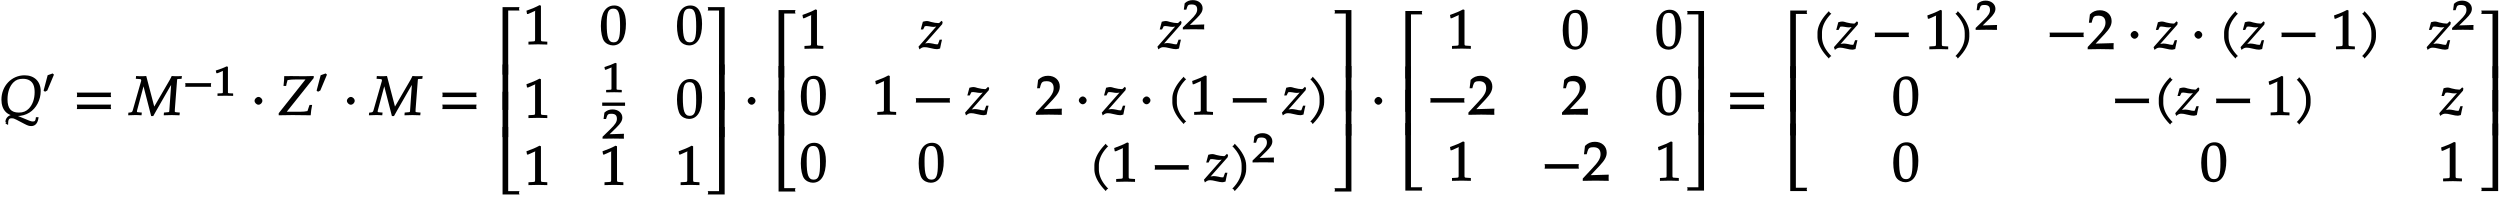 <svg xmlns="http://www.w3.org/2000/svg" xmlns:xlink="http://www.w3.org/1999/xlink" width="547pt" height="43pt" viewBox="0 0 547 43"><defs><symbol overflow="visible" id="a"><path d="M8.469.469H8.03c-.078.781-.203.937-.687.937-.203 0-.422-.062-.735-.172L3.797.078C3.484-.032 3.28-.078 3-.078c-.89 0-1.688.734-1.64 1.64l.25.094s-.25.016-.22.203l.548.297c0-1.156.156-1.453.78-1.453.36 0 .579.063 1.048.313l1.734.906c.719.375 1.031.484 1.516.484.89 0 1.453-.656 1.593-1.937zm.61-5.688c0-2.125-1.376-3.484-3.532-3.484-2.828 0-5.063 2.312-5.063 5.328C.484-1.125 1.75.219 3.86.219c1.016 0 1.97-.266 2.735-.75C8.109-1.47 9.078-3.328 9.078-5.22zm-1.329.203c0 1.5-.453 2.75-1.266 3.594-.578.594-1.25.875-2.187.875-1.719 0-2.484-.906-2.484-2.89 0-1.563.453-2.86 1.265-3.688.563-.578 1.188-.813 2.094-.813.578 0 1.062.11 1.453.344.781.453 1.125 1.266 1.125 2.578zm0 0"/></symbol><symbol overflow="visible" id="c"><path d="M8.266-4.078a1.419 1.419 0 0 1-.047-.36c0-.109.015-.234.062-.484h-7.5c.063.25.063.375.063.484 0 .125 0 .235-.063.5h7.5zm0 2.625a1.332 1.332 0 0 1-.047-.36c0-.109.015-.234.062-.484h-7.5c.063.25.063.375.063.485 0 .125 0 .25-.063.5h7.5zm0 0"/></symbol><symbol overflow="visible" id="d"><path d="M11.234-8.531c-.328.015-.671.031-1 .031-.343 0-.671-.016-1.078-.047-.25.485-.031.172-1.047 1.906L5.172-1.594l.25.094-1.844-7.047c-.422.031-.75.047-1.094.047-.328 0-.671-.016-1.125-.047l-.062.61.469.03c.625.048.703.032.703.345a.693.693 0 0 1-.047.234L.687-1.25C.516-.625.47-.594-.327-.531l-.047.578L1.109 0C1.547 0 2 .016 2.547.047l.062-.594-.593-.047c-.391-.047-.47-.015-.47-.187 0-.125.032-.281.095-.5l1.484-5.547h-.281L4.656.219h.453l.72-1.282 2.843-4.953.625-1.03-.235-.095-.437 6.204c-.031.343-.047.28-.672.343l-.5.047-.047.594L9.156 0l1.703.047.063-.594-.578-.047C9.906-.64 9.813-.64 9.828-.89l.016-.437.484-6.344c.016-.234.078-.219.422-.234l.563-.032.062-.609zm0 0"/></symbol><symbol overflow="visible" id="g"><path d="M2.516-3.125c0-.422-.407-.844-.844-.844-.422 0-.86.422-.86.844 0 .438.438.86.86.86.437 0 .844-.422.844-.86zm0 0"/></symbol><symbol overflow="visible" id="h"><path d="M7.75-8.156v-.39L5.672-8.5l-2.828-.031-1.547.015c0 .672-.047 1.141-.156 2.141h.578c.062-.39.14-.688.281-1.156l.031-.125c.578-.094 1.031-.14 2.063-.14h1.86L.093-.407v.453L3.125 0l3.969.047c.031-.625.125-1.313.312-2.266h-.562l-.14.39c-.313.985-.266.766-.329.954-.453.094-.906.14-1.422.14H1.86L7.75-8.108zm0 0"/></symbol><symbol overflow="visible" id="i"><path d="M5.078-14.781H1.562V0h1.235v-14.031h2.469c-.079-.203-.094-.281-.094-.375 0-.078.016-.172.094-.375zm0 0"/></symbol><symbol overflow="visible" id="j"><path d="M2.672-9.938h-1.11V0h1.235v-9.938zm0 0"/></symbol><symbol overflow="visible" id="k"><path d="M5.219-.125a.648.648 0 0 1-.047-.25c0-.078.016-.156.094-.36h-2.47V-14.78H1.564V0h3.703zm0 0"/></symbol><symbol overflow="visible" id="l"><path d="M5.125-.094v-.484l-.75-.047c-.656-.031-.64-.031-.64-.656v-7.172l-.313-.125c-.875.469-1.61.781-2.86 1.219l.125.718h.235l1.547-.687.031-.016c.063 0-.047-.015-.047.266v5.797c0 .625.016.625-.64.656L1-.578v.625L3.125 0l2 .047zm0 0"/></symbol><symbol overflow="visible" id="m"><path d="M5.688-4.5c0-2.625-.907-4-2.547-4C1.297-8.5.203-6.89.203-4c0 1.39.281 2.703.703 3.281.422.594 1.203.953 1.938.953 1.812 0 2.844-1.687 2.844-4.734zm-1.282.594C4.406-1.36 4.094-.437 3-.437c-1.156 0-1.516-1.079-1.516-4 0-2.516.313-3.375 1.438-3.375 1.172 0 1.484 1.03 1.484 3.906zm0 0"/></symbol><symbol overflow="visible" id="o"><path d="M4.656-.125v-14.656H.953c.078.203.094.297.094.375 0 .094-.016.172-.094.375h2.469V0h1.234zm0 0"/></symbol><symbol overflow="visible" id="p"><path d="M4.656-.125v-9.813H3.422V0h1.234zm0 0"/></symbol><symbol overflow="visible" id="q"><path d="M4.656-.125v-14.656H3.422V-.734H.953c.078.203.094.28.094.359 0 .094-.016.172-.094.375h3.703zm0 0"/></symbol><symbol overflow="visible" id="r"><path d="M5.063-5.875l-.204-.203-.375.36c-.125.124-.14.14-.296.14-.407 0-1.032-.094-1.61-.25-.312-.094-.625-.203-.953-.203-.203 0-.438.047-.844.156L.328-4.187h.516l.36-.704c.124-.03.234-.046.39-.046s.297.015.531.062c.406.078.719.125.969.125.437 0 .812-.11 1.203-.313l-.203-.203L-.172-.422l.203.594c.5-.406.735-.484 1.157-.484.296 0 .625.046 1.25.203.718.171 1.093.234 1.406.234.156 0 .25-.016.703-.14.156-.844.266-1.25.422-1.938h-.516l-.312.844c-.094.218-.079.171-.329.171-.265 0-.53-.078-.796-.14-.391-.078-.797-.14-1.032-.14-.375 0-.703.077-1.14.25l.094.234 4.078-4.61.093-.484zm0 0"/></symbol><symbol overflow="visible" id="s"><path d="M8.266-2.766a1.332 1.332 0 0 1-.047-.359c0-.11.015-.234.062-.484h-7.5c.063.25.063.375.063.484 0 .125 0 .25-.063.5h7.5zm0 0"/></symbol><symbol overflow="visible" id="t"><path d="M5.719-.094c-.016-.25-.016-.375-.016-.547 0-.14 0-.265.031-.671l-4.28.125.093.234 2.187-2.313C4.891-4.5 5.281-5.25 5.281-6.14 5.281-7.516 4.22-8.5 2.703-8.5c-.86 0-1.562.281-2.172.906L.312-5.766h.594l.188-.687c.203-.688.5-.86 1.297-.86 1.03 0 1.546.516 1.546 1.532 0 .89-.468 1.687-1.828 3.11L.047-.454v.5L2.859 0l2.875.047zm0 0"/></symbol><symbol overflow="visible" id="u"><path d="M4.203-7.828a.735.735 0 0 1-.187-.14c-.063-.063-.11-.126-.22-.329-1.593 1.61-2.5 3.266-2.5 4.781v.797c0 1.516.907 3.172 2.5 4.781.11-.203.157-.265.22-.328.062-.062.125-.109.312-.203C2.875.063 2.281-1.344 2.281-2.719v-.797c0-1.39.594-2.78 2.047-4.25zm0 0"/></symbol><symbol overflow="visible" id="v"><path d="M3.766-2.719v-.797c0-1.515-.907-3.171-2.516-4.78-.11.202-.156.265-.203.327-.063.063-.125.11-.313.203 1.438 1.47 2.032 2.86 2.032 4.25v.797c0 1.375-.594 2.781-2.032 4.25.188.094.25.14.313.203.047.063.094.125.203.329C2.86.452 3.766-1.204 3.766-2.72zm0 0"/></symbol><symbol overflow="visible" id="b"><path d="M2.61-4.672l-.22-.203-1.093.39-.89 3.376.312.234.5-.266 1.453-3.468zm0 0"/></symbol><symbol overflow="visible" id="e"><path d="M6.172-2.078c-.016-.094-.031-.188-.031-.266 0-.094.015-.187.062-.406H.516c.046.219.062.313.062.406 0 .078-.015.172-.062.39h5.687zm0 0"/></symbol><symbol overflow="visible" id="f"><path d="M4.281-.11V-.5l-.656-.031c-.531-.031-.484.015-.484-.453v-5.344l-.282-.094c-.625.313-1.312.578-2.375.906l.125.594h.22l1.25-.516h.03c.047 0-.078-.062-.078.157v4.297c0 .468.047.421-.469.453L.86-.5v.531L2.61 0l1.672.031zm0 0"/></symbol><symbol overflow="visible" id="n"><path d="M4.75-.11c-.016-.187-.016-.265-.016-.39s0-.203.032-.547l-3.141.094 1.5-1.469c.938-.922 1.281-1.5 1.281-2.172 0-1.015-.906-1.781-2.14-1.781-.688 0-1.282.219-1.782.703l-.187 1.39h.547l.172-.53c.156-.516.359-.61 1-.61.843 0 1.203.344 1.203 1.094 0 .672-.36 1.234-1.453 2.297L.078-.391v.422L2.406 0l2.36.031zm0 0"/></symbol></defs><use xlink:href="#a" x="-.171" y="25.177"/><use xlink:href="#b" x="9.13" y="20.945"/><use xlink:href="#c" x="16.022" y="25.177"/><use xlink:href="#d" x="28.42" y="25.177"/><use xlink:href="#e" x="40.001" y="20.945"/><use xlink:href="#f" x="46.73" y="20.945"/><use xlink:href="#g" x="54.887" y="25.177"/><use xlink:href="#h" x="60.889" y="25.177"/><use xlink:href="#b" x="68.865" y="20.945"/><use xlink:href="#g" x="75.092" y="25.177"/><use xlink:href="#d" x="81.094" y="25.177"/><use xlink:href="#c" x="95.99" y="25.177"/><use xlink:href="#i" x="108.397" y="16.342"/><use xlink:href="#j" x="108.397" y="24.05"/><use xlink:href="#j" x="108.397" y="30.011"/><use xlink:href="#k" x="108.397" y="42.549"/><use xlink:href="#l" x="114.625" y="9.7"/><use xlink:href="#m" x="131.267" y="9.7"/><use xlink:href="#m" x="147.92" y="9.7"/><use xlink:href="#l" x="114.625" y="25.785"/><use xlink:href="#f" x="131.761" y="20.178"/><path d="M131.762 22.797h5" fill="none" stroke-width=".717" stroke="#000" stroke-miterlimit="10"/><use xlink:href="#n" x="131.761" y="30.317"/><use xlink:href="#m" x="147.921" y="25.785"/><use xlink:href="#l" x="114.625" y="40.456"/><use xlink:href="#l" x="131.267" y="40.456"/><use xlink:href="#l" x="147.92" y="40.456"/><use xlink:href="#o" x="153.899" y="16.342"/><use xlink:href="#p" x="153.899" y="24.05"/><use xlink:href="#p" x="153.899" y="30.011"/><use xlink:href="#q" x="153.899" y="42.549"/><use xlink:href="#g" x="162.784" y="25.177"/><use xlink:href="#i" x="168.788" y="16.986"/><use xlink:href="#j" x="168.788" y="24.378"/><use xlink:href="#j" x="168.788" y="29.683"/><use xlink:href="#k" x="168.788" y="41.905"/><use xlink:href="#l" x="175.017" y="10.632"/><use xlink:href="#r" x="201.139" y="10.632"/><use xlink:href="#r" x="253.416" y="10.632"/><use xlink:href="#n" x="258.724" y="6.4"/><use xlink:href="#m" x="175.017" y="25.078"/><use xlink:href="#l" x="190.953" y="25.078"/><use xlink:href="#s" x="199.585" y="25.078"/><use xlink:href="#r" x="211.325" y="25.078"/><use xlink:href="#t" x="226.604" y="25.078"/><use xlink:href="#g" x="235.235" y="25.078"/><use xlink:href="#r" x="241.237" y="25.078"/><use xlink:href="#g" x="249.199" y="25.078"/><use xlink:href="#u" x="255.212" y="25.078"/><use xlink:href="#l" x="260.281" y="25.078"/><use xlink:href="#s" x="268.913" y="25.078"/><use xlink:href="#r" x="280.653" y="25.078"/><use xlink:href="#v" x="285.961" y="25.078"/><use xlink:href="#m" x="175.017" y="39.744"/><use xlink:href="#m" x="200.804" y="39.744"/><use xlink:href="#u" x="238.152" y="39.744"/><use xlink:href="#l" x="243.221" y="39.744"/><use xlink:href="#s" x="251.853" y="39.744"/><use xlink:href="#r" x="263.593" y="39.744"/><use xlink:href="#v" x="268.901" y="39.744"/><use xlink:href="#n" x="273.982" y="35.512"/><use xlink:href="#o" x="291.035" y="16.986"/><use xlink:href="#p" x="291.035" y="24.378"/><use xlink:href="#p" x="291.035" y="29.683"/><use xlink:href="#q" x="291.035" y="41.905"/><use xlink:href="#g" x="299.921" y="25.177"/><use xlink:href="#i" x="305.925" y="17.184"/><use xlink:href="#j" x="305.925" y="24.479"/><use xlink:href="#j" x="305.925" y="29.582"/><use xlink:href="#k" x="305.925" y="41.707"/><use xlink:href="#l" x="316.697" y="10.632"/><use xlink:href="#m" x="341.719" y="10.632"/><use xlink:href="#m" x="362.198" y="10.632"/><use xlink:href="#s" x="312.154" y="25.078"/><use xlink:href="#t" x="321.24" y="25.078"/><use xlink:href="#t" x="341.719" y="25.078"/><use xlink:href="#m" x="362.198" y="25.078"/><use xlink:href="#l" x="316.697" y="39.523"/><use xlink:href="#s" x="337.176" y="39.523"/><use xlink:href="#t" x="346.262" y="39.523"/><use xlink:href="#l" x="362.198" y="39.523"/><use xlink:href="#o" x="368.184" y="17.184"/><use xlink:href="#p" x="368.184" y="24.479"/><use xlink:href="#p" x="368.184" y="29.582"/><use xlink:href="#q" x="368.184" y="41.707"/><use xlink:href="#c" x="377.733" y="25.177"/><use xlink:href="#i" x="390.14" y="17.081"/><use xlink:href="#j" x="390.14" y="24.427"/><use xlink:href="#j" x="390.14" y="29.634"/><use xlink:href="#k" x="390.14" y="41.809"/><use xlink:href="#u" x="396.369" y="10.742"/><use xlink:href="#r" x="401.438" y="10.742"/><use xlink:href="#s" x="409.4" y="10.742"/><use xlink:href="#l" x="421.14" y="10.742"/><use xlink:href="#v" x="427.118" y="10.742"/><use xlink:href="#n" x="432.192" y="6.51"/><use xlink:href="#s" x="447.655" y="10.742"/><use xlink:href="#t" x="456.741" y="10.742"/><use xlink:href="#g" x="465.373" y="10.742"/><use xlink:href="#r" x="471.374" y="10.742"/><use xlink:href="#g" x="479.336" y="10.742"/><use xlink:href="#u" x="485.338" y="10.742"/><use xlink:href="#r" x="490.407" y="10.742"/><use xlink:href="#s" x="498.381" y="10.742"/><use xlink:href="#l" x="510.121" y="10.742"/><use xlink:href="#v" x="516.099" y="10.742"/><use xlink:href="#r" x="531.126" y="10.742"/><use xlink:href="#n" x="536.442" y="6.51"/><g><use xlink:href="#m" x="414.041" y="25.188"/></g><g><use xlink:href="#s" x="461.958" y="25.188"/><use xlink:href="#u" x="471.044" y="25.188"/><use xlink:href="#r" x="476.113" y="25.188"/></g><g><use xlink:href="#s" x="484.075" y="25.188"/></g><g><use xlink:href="#l" x="495.815" y="25.188"/><use xlink:href="#v" x="501.793" y="25.188"/></g><g><use xlink:href="#r" x="533.88" y="25.188"/></g><g><use xlink:href="#m" x="414.041" y="39.634"/></g><g><use xlink:href="#m" x="481.424" y="39.634"/></g><g><use xlink:href="#l" x="533.549" y="39.634"/></g><g><use xlink:href="#o" x="541.942" y="17.081"/></g><g><use xlink:href="#p" x="541.942" y="24.427"/></g><g><use xlink:href="#p" x="541.942" y="29.634"/></g><g><use xlink:href="#q" x="541.942" y="41.809"/></g></svg>